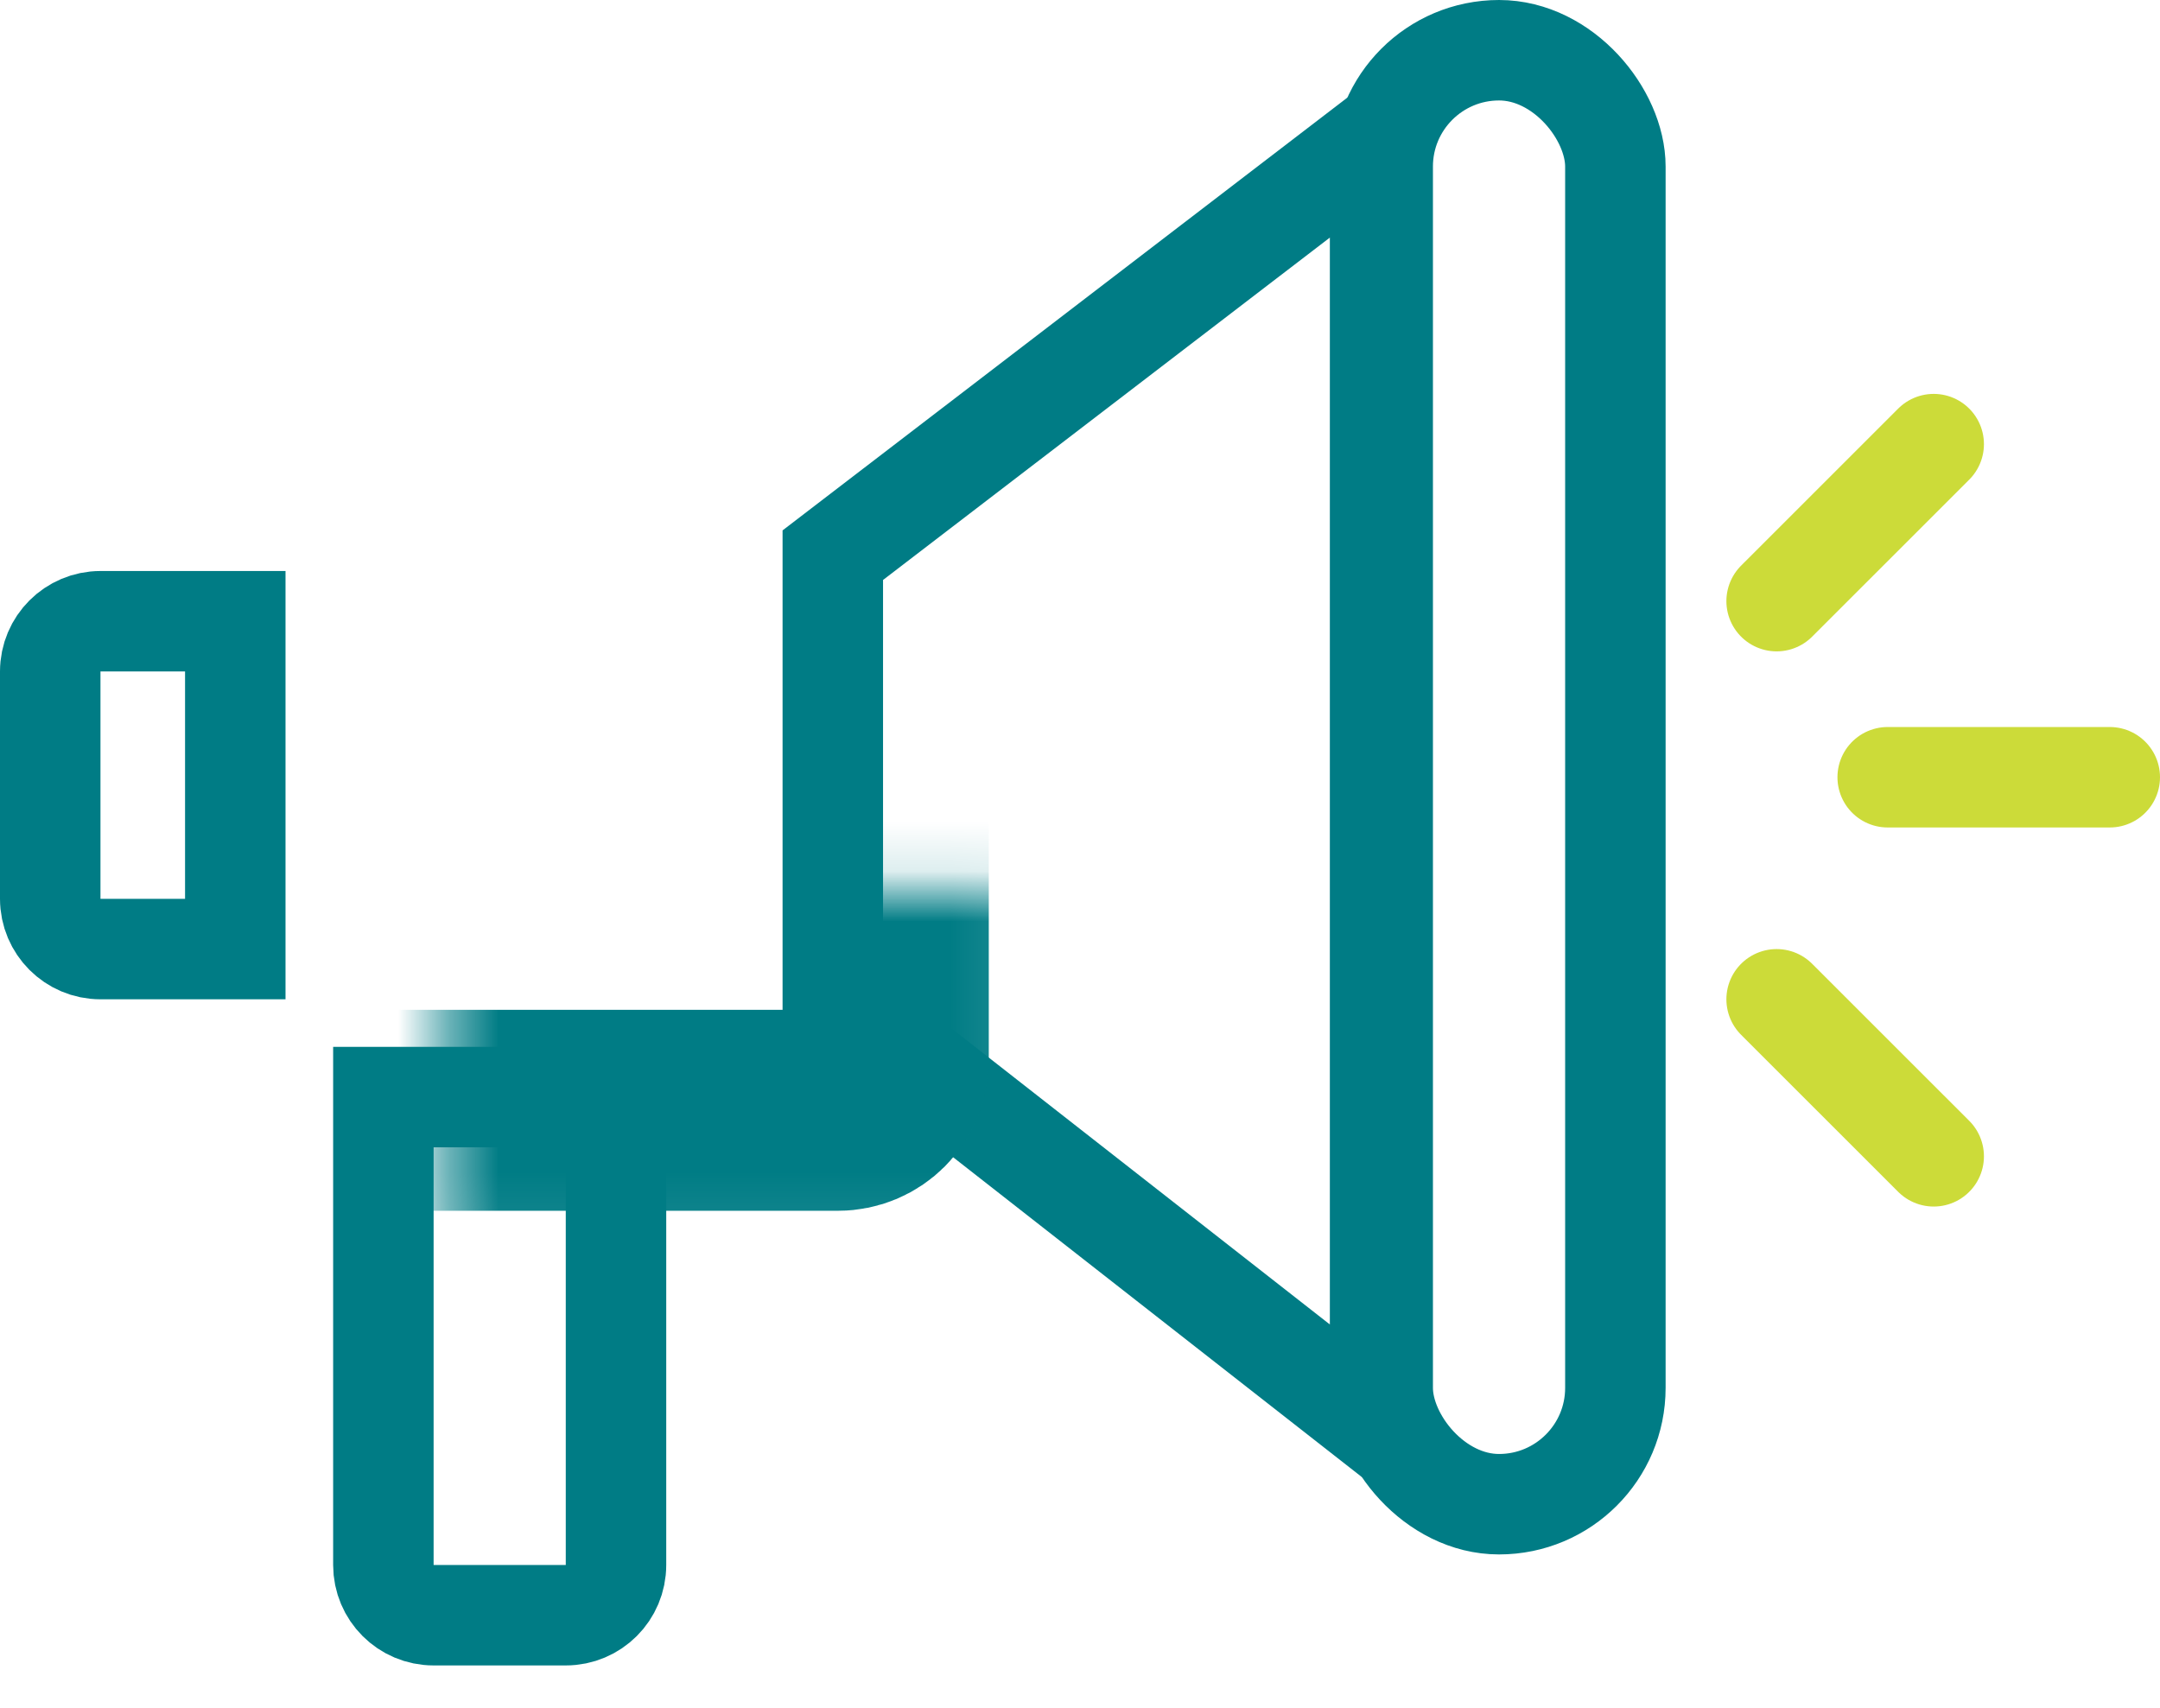 <svg width="43" height="34" viewBox="0 0 43 34" fill="none" xmlns="http://www.w3.org/2000/svg">
<path d="M27.474 2.704L16.579 11.053V19.895L27.474 28.421V2.704Z" stroke="#007C85" stroke-width="2"/>
<path d="M42 15.474L37.579 15.474" stroke="#CCDB39" stroke-width="2" stroke-linecap="round"/>
<path d="M38.495 8.842L35.368 11.968" stroke="#CCDB39" stroke-width="2" stroke-linecap="round"/>
<path d="M35.368 19.895L38.495 23.021" stroke="#CCDB39" stroke-width="2" stroke-linecap="round"/>
<rect x="27.526" y="1" width="4.632" height="28.947" rx="2.316" stroke="#007C85" stroke-width="2"/>
<mask id="path-6-inside-1_161_1212" fill="white">
<rect x="4.421" y="8.842" width="13.263" height="13.263" rx="1"/>
</mask>
<rect x="4.421" y="8.842" width="13.263" height="13.263" rx="1" stroke="#007C85" stroke-width="4" mask="url(#path-6-inside-1_161_1212)"/>
<path d="M12.263 21.842V31.157C12.263 31.71 11.816 32.157 11.263 32.157H8.632C8.079 32.157 7.632 31.71 7.632 31.157V21.842H12.263Z" stroke="#007C85" stroke-width="2"/>
<path d="M4.684 18.895H2C1.448 18.895 1 18.447 1 17.895V13.368C1 12.816 1.448 12.369 2 12.368H4.684V18.895Z" stroke="#007C85" stroke-width="2"/>
</svg>
